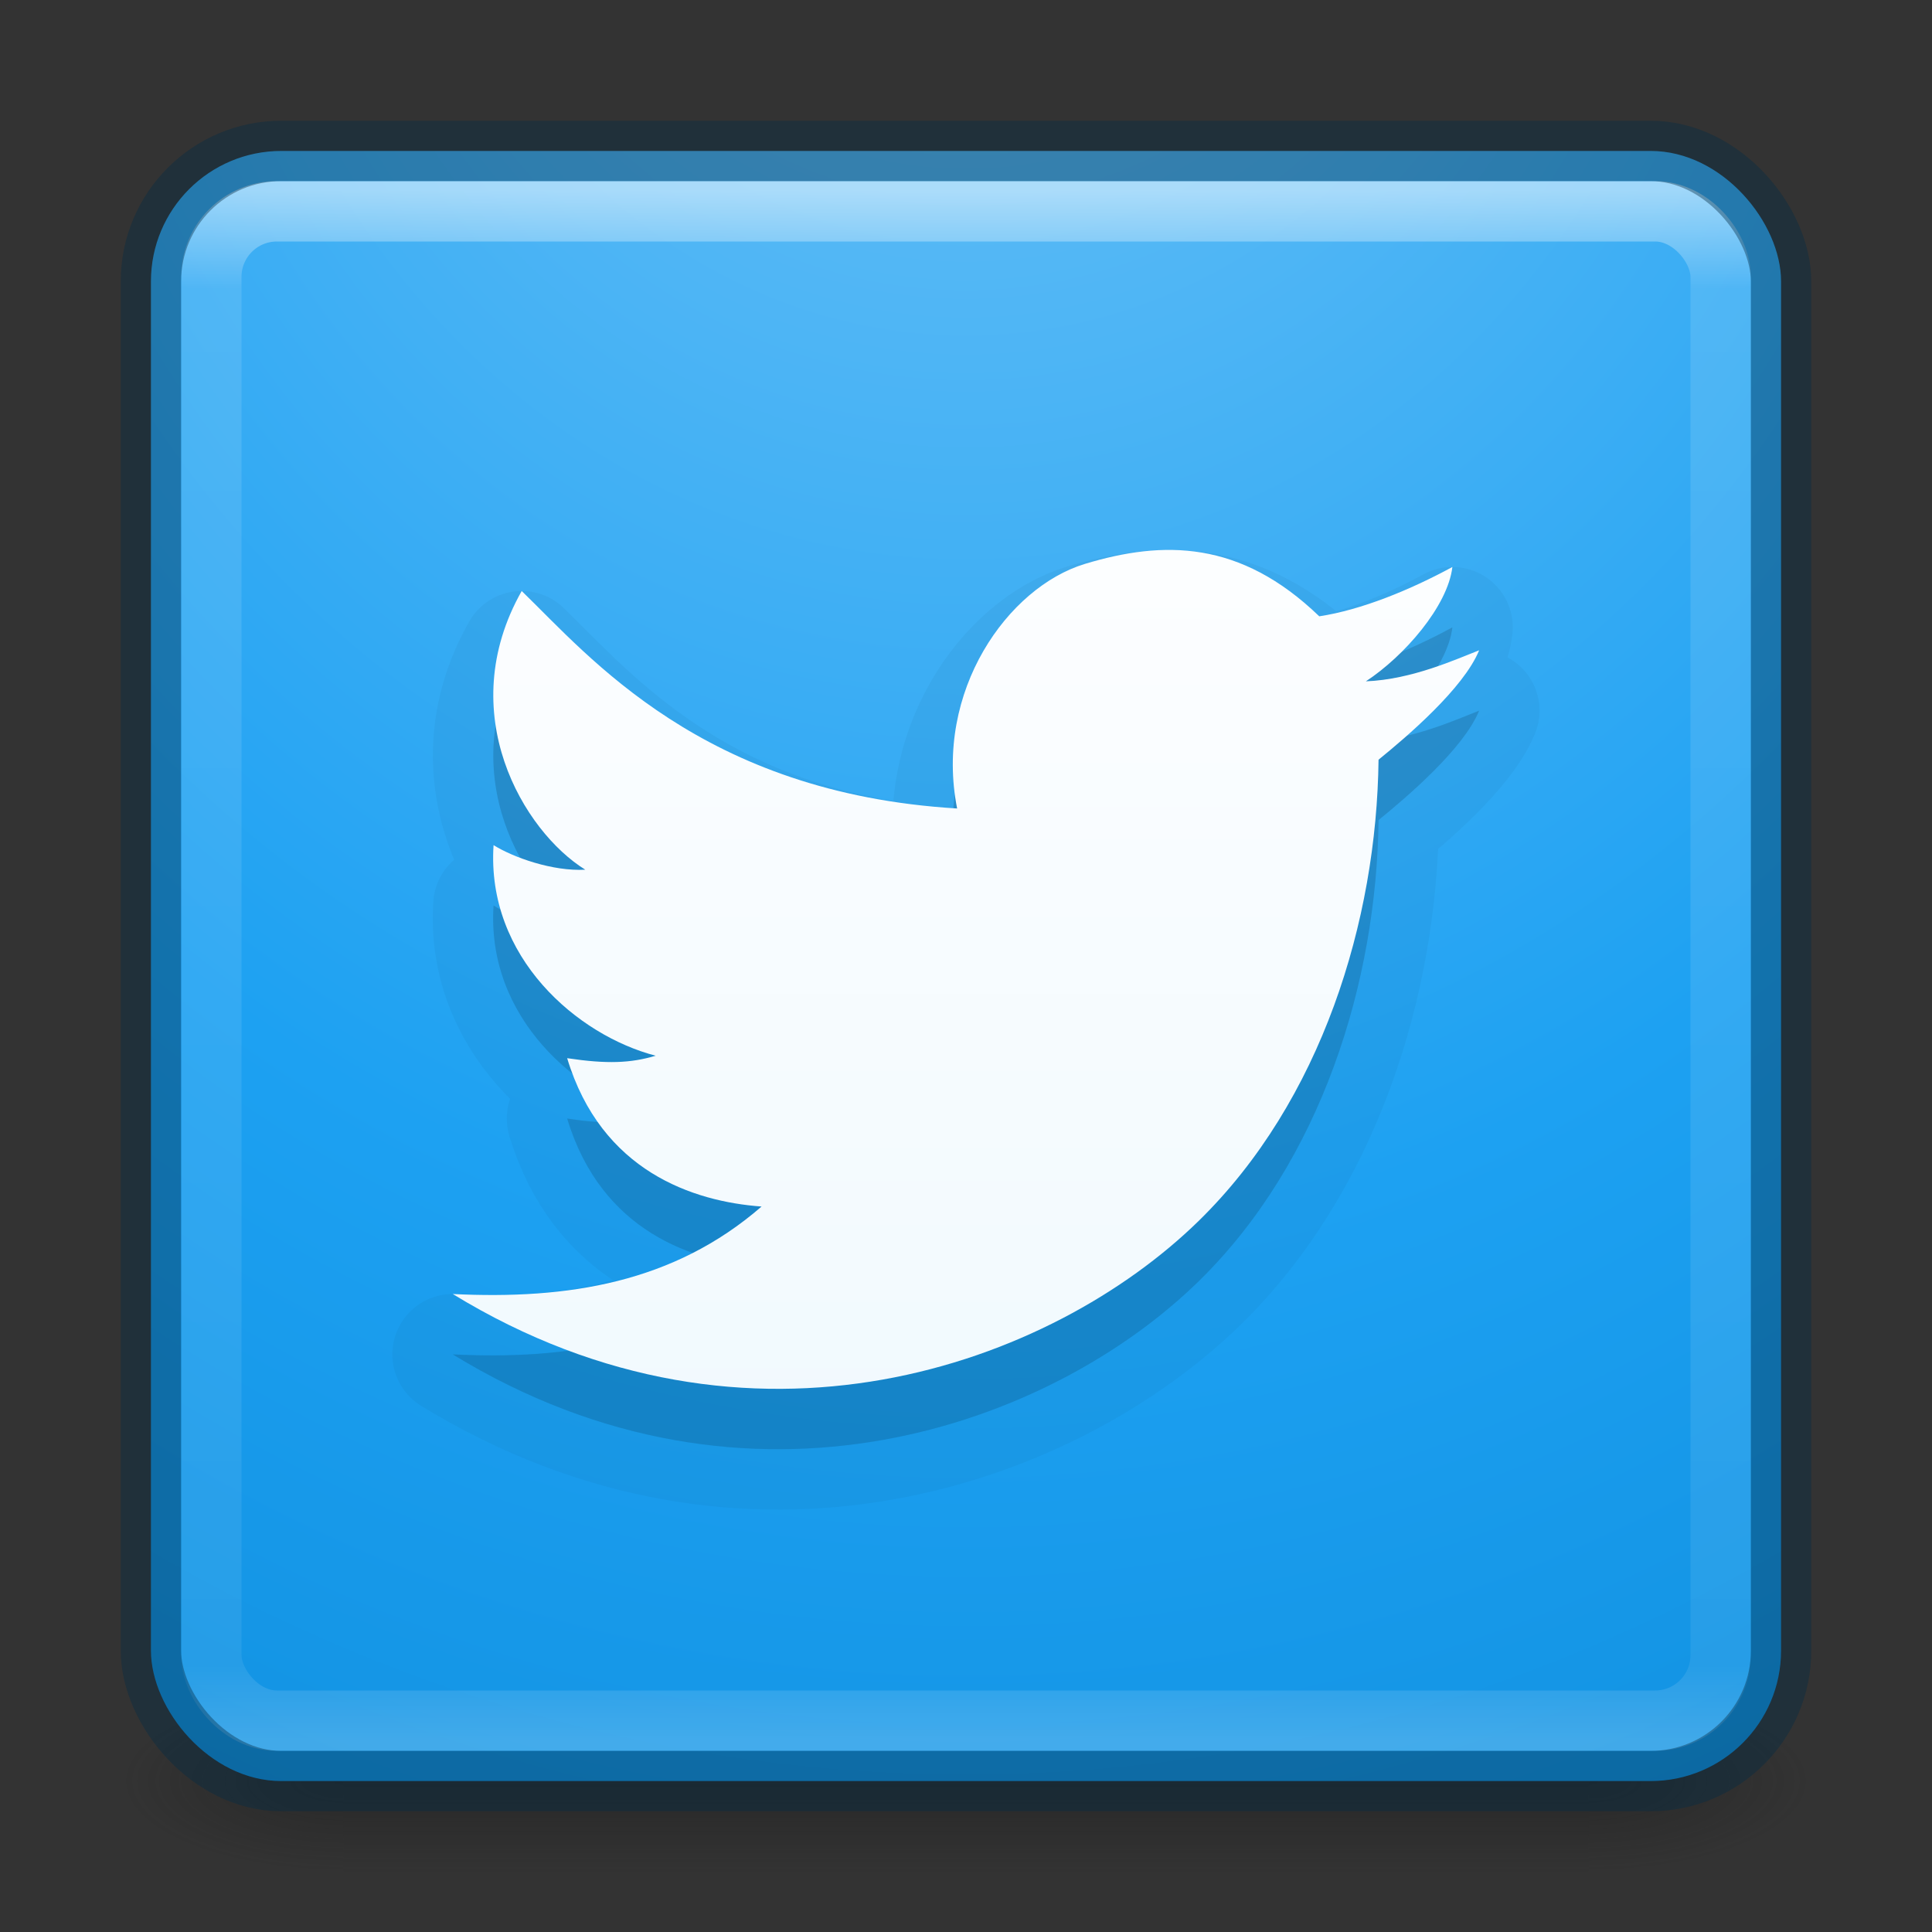 <?xml version='1.0' encoding='UTF-8' standalone='no'?>
<svg xmlns:cc='http://creativecommons.org/ns#' xmlns:dc='http://purl.org/dc/elements/1.1/' height='32' id='svg11300' xmlns:osb='http://www.openswatchbook.org/uri/2009/osb' xmlns:rdf='http://www.w3.org/1999/02/22-rdf-syntax-ns#' style='display:inline;enable-background:new' xmlns:svg='http://www.w3.org/2000/svg' version='1.0' viewBox='0 0 32 32' width='32' xmlns:xlink='http://www.w3.org/1999/xlink' xmlns='http://www.w3.org/2000/svg'>
  <rect x="0" y="0" width="32" height="32" fill="#333333" stroke="none"/>
  <title id='title4162'>elementary Icon Template</title>
  <defs id='defs3'>
    <linearGradient id='linearGradient7258'>
      <stop id='stop7254' offset='0' style='stop-color:#ffffff;stop-opacity:1;'/>
      <stop id='stop7256' offset='1' style='stop-color:#eef8fe;stop-opacity:1'/>
    </linearGradient>
    <linearGradient id='linearGradient3924-4-8'>
      <stop id='stop3926-0-4' offset='0' style='stop-color:#ffffff;stop-opacity:1'/>
      <stop id='stop3928-6-8' offset='0.063' style='stop-color:#ffffff;stop-opacity:0.235'/>
      <stop id='stop3930-2-1' offset='0.951' style='stop-color:#ffffff;stop-opacity:0.157'/>
      <stop id='stop3932-9-0' offset='1' style='stop-color:#ffffff;stop-opacity:0.392'/>
    </linearGradient>
    <linearGradient id='linearGradient3702-501-757-6-946'>
      <stop id='stop3228' offset='0' style='stop-color:#181818;stop-opacity:0'/>
      <stop id='stop3230' offset='0.5' style='stop-color:#181818;stop-opacity:1'/>
      <stop id='stop3232' offset='1' style='stop-color:#181818;stop-opacity:0'/>
    </linearGradient>
    <linearGradient gradientTransform='matrix(0.676,0,0,0.676,123.784,93.784)' gradientUnits='userSpaceOnUse' xlink:href='#linearGradient3924-4-8' id='linearGradient4161' x1='24' x2='24' y1='5' y2='43'/>
    <radialGradient cx='7.9' cy='10.028' fx='6.633' fy='10.028' gradientTransform='matrix(6.0103372e-7,3.157,-2.841,5.4093024e-7,168.49,67.062)' gradientUnits='userSpaceOnUse' xlink:href='#linearGradient2867-449-88-871-390-598-476-591-434-148-57-177-8-3-3-6-4-8-8-8-5-6' id='radialGradient5600-7' r='12.672'/>
    <radialGradient cx='4.993' cy='43.5' fx='4.993' fy='43.5' gradientTransform='matrix(1.476,0,0,0.6,142.939,97.4)' gradientUnits='userSpaceOnUse' xlink:href='#linearGradient3688-166-749-6' id='radialGradient2976' r='2.5'/>
    <linearGradient id='linearGradient3688-166-749-6'>
      <stop id='stop2883-8' offset='0' style='stop-color:#181818;stop-opacity:1'/>
      <stop id='stop2885-3' offset='1' style='stop-color:#181818;stop-opacity:0'/>
    </linearGradient>
    <radialGradient cx='4.993' cy='43.5' fx='4.993' fy='43.5' gradientTransform='matrix(1.476,0,0,0.6,-137.061,-149.6)' gradientUnits='userSpaceOnUse' xlink:href='#linearGradient3688-166-749-6' id='radialGradient2978' r='2.5'/>
    <linearGradient gradientTransform='matrix(0.737,0,0,0.429,122.316,104.857)' gradientUnits='userSpaceOnUse' xlink:href='#linearGradient3702-501-757-6-946' id='linearGradient2980' x1='25.058' x2='25.058' y1='47.028' y2='39.999'/>
    <linearGradient id='linearGradient2867-449-88-871-390-598-476-591-434-148-57-177-8-3-3-6-4-8-8-8-5-6'>
      <stop id='stop3750-1-0-7-6-6-1-3-9-5-1' offset='0' style='stop-color:#74c5f7;stop-opacity:1'/>
      <stop id='stop7287' offset='0.609' style='stop-color:#1da1f2;stop-opacity:1'/>
      <stop id='stop3756-1-6-2-6-6-1-96-6-2-3' offset='1' style='stop-color:#0d8cdb;stop-opacity:1'/>
    </linearGradient>
    <linearGradient gradientTransform='matrix(0.944,0,0,0.944,26.667,-33.501)' gradientUnits='userSpaceOnUse' xlink:href='#linearGradient7258' id='linearGradient7260' x1='129' x2='129' y1='141' y2='164'/>
    <linearGradient id='linearGradient4526' osb:paint='solid'>
      <stop id='stop4528' offset='0' style='stop-color:#ffffff;stop-opacity:1;'/>
    </linearGradient>
  </defs>
  <g id='g153' transform='translate(-124,-94)'>
    
    <rect height='3' id='rect2801-0-3' style='opacity:0.4;fill:url(#radialGradient2976);fill-opacity:1;stroke:none;stroke-width:0.562' width='3.684' x='150.316' y='122'/>
    <rect height='3' id='rect3696-2-6' style='opacity:0.4;fill:url(#radialGradient2978);fill-opacity:1;stroke:none;stroke-width:0.562' transform='scale(-1)' width='3.684' x='-129.684' y='-125'/>
    <rect height='3' id='rect3700-1-7' style='opacity:0.4;fill:url(#linearGradient2980);fill-opacity:1;stroke:none;stroke-width:0.562' width='20.632' x='129.684' y='122'/>
    <rect height='27' id='rect5505-5' rx='2.16' ry='2.16' style='color:#000000;display:inline;overflow:visible;visibility:visible;fill:url(#radialGradient5600-7);fill-opacity:1;fill-rule:nonzero;stroke:none;stroke-width:1;marker:none;enable-background:accumulate' width='27' x='126.5' y='96.5'/>
    <rect height='25' id='rect6741-7-4-3' rx='1.087' ry='1.087' style='opacity:0.5;fill:none;stroke:url(#linearGradient4161);stroke-width:1;stroke-linecap:round;stroke-linejoin:round;stroke-miterlimit:4;stroke-dasharray:none;stroke-dashoffset:0;stroke-opacity:1' width='25' x='127.5' y='97.5'/>
    <rect height='27' id='rect5505-6' rx='2.16' ry='2.16' style='color:#000000;clip-rule:nonzero;display:inline;overflow:visible;visibility:visible;opacity:1;isolation:auto;mix-blend-mode:normal;color-interpolation:sRGB;color-interpolation-filters:linearRGB;solid-color:#000000;solid-opacity:1;fill:none;fill-opacity:1;fill-rule:nonzero;stroke:#042c45;stroke-width:1;stroke-linecap:round;stroke-linejoin:round;stroke-miterlimit:4;stroke-dasharray:none;stroke-dashoffset:0;stroke-opacity:0.4;marker:none;color-rendering:auto;image-rendering:auto;shape-rendering:auto;text-rendering:auto;enable-background:accumulate' width='27' x='126.5' y='96.5'/>
    <path d='m 141.967,104.341 c -1.273,0.386 -2.498,2.105 -2.114,4.05 -4.225,-0.254 -6.09,-2.518 -7.212,-3.602 -1.143,2.019 0.029,3.981 1.053,4.616 -0.541,0.03 -1.194,-0.204 -1.519,-0.407 -0.123,1.862 1.394,3.153 2.685,3.488 -0.413,0.123 -0.802,0.14 -1.466,0.041 0.566,1.873 2.087,2.374 3.22,2.457 -1.459,1.266 -3.21,1.542 -5.115,1.449 4.938,3.021 9.926,1.163 12.353,-1.209 2.038,-1.991 2.95,-4.973 2.981,-7.641 0.467,-0.379 1.41,-1.183 1.666,-1.812 -0.372,0.143 -1.108,0.484 -1.876,0.514 0.633,-0.414 1.357,-1.245 1.433,-1.894 -0.7,0.381 -1.511,0.712 -2.205,0.817 -1.309,-1.263 -2.583,-1.262 -3.885,-0.867 z' id='path7266' style='opacity:0.05;fill:#042c45;fill-opacity:1;stroke:#042c45;stroke-width:2;stroke-linejoin:round;stroke-miterlimit:4;stroke-dasharray:none;stroke-opacity:1'/>
    <path d='m 141.967,104.341 c -1.273,0.386 -2.498,2.105 -2.114,4.05 -4.225,-0.254 -6.09,-2.518 -7.212,-3.602 -1.143,2.019 0.029,3.981 1.053,4.616 -0.541,0.03 -1.194,-0.204 -1.519,-0.407 -0.123,1.862 1.394,3.153 2.685,3.488 -0.413,0.123 -0.802,0.14 -1.466,0.041 0.566,1.873 2.087,2.374 3.22,2.457 -1.459,1.266 -3.21,1.542 -5.115,1.449 4.938,3.021 9.926,1.163 12.353,-1.209 2.038,-1.991 2.95,-4.973 2.981,-7.641 0.467,-0.379 1.41,-1.183 1.666,-1.812 -0.372,0.143 -1.108,0.484 -1.876,0.514 0.633,-0.414 1.357,-1.245 1.433,-1.894 -0.7,0.381 -1.511,0.712 -2.205,0.817 -1.309,-1.263 -2.583,-1.262 -3.885,-0.867 z' id='path7262' style='opacity:0.15;fill:#042c45;fill-opacity:1;stroke-width:1'/>
    <path d='m 141.967,103.341 c -1.273,0.386 -2.498,2.105 -2.114,4.05 -4.225,-0.254 -6.09,-2.518 -7.212,-3.602 -1.143,2.019 0.029,3.981 1.053,4.616 -0.541,0.03 -1.194,-0.204 -1.519,-0.407 -0.123,1.862 1.394,3.153 2.685,3.488 -0.413,0.123 -0.802,0.14 -1.466,0.041 0.566,1.873 2.087,2.374 3.22,2.457 -1.459,1.266 -3.21,1.542 -5.115,1.449 4.938,3.021 9.926,1.163 12.353,-1.209 2.038,-1.991 2.95,-4.973 2.981,-7.641 0.467,-0.379 1.41,-1.183 1.666,-1.812 -0.372,0.143 -1.108,0.484 -1.876,0.514 0.633,-0.414 1.357,-1.245 1.433,-1.894 -0.7,0.381 -1.511,0.712 -2.205,0.817 -1.309,-1.263 -2.583,-1.262 -3.885,-0.867 z' id='path7243' style='fill:url(#linearGradient7260);fill-opacity:1;stroke-width:1'/>
  </g>
</svg>
